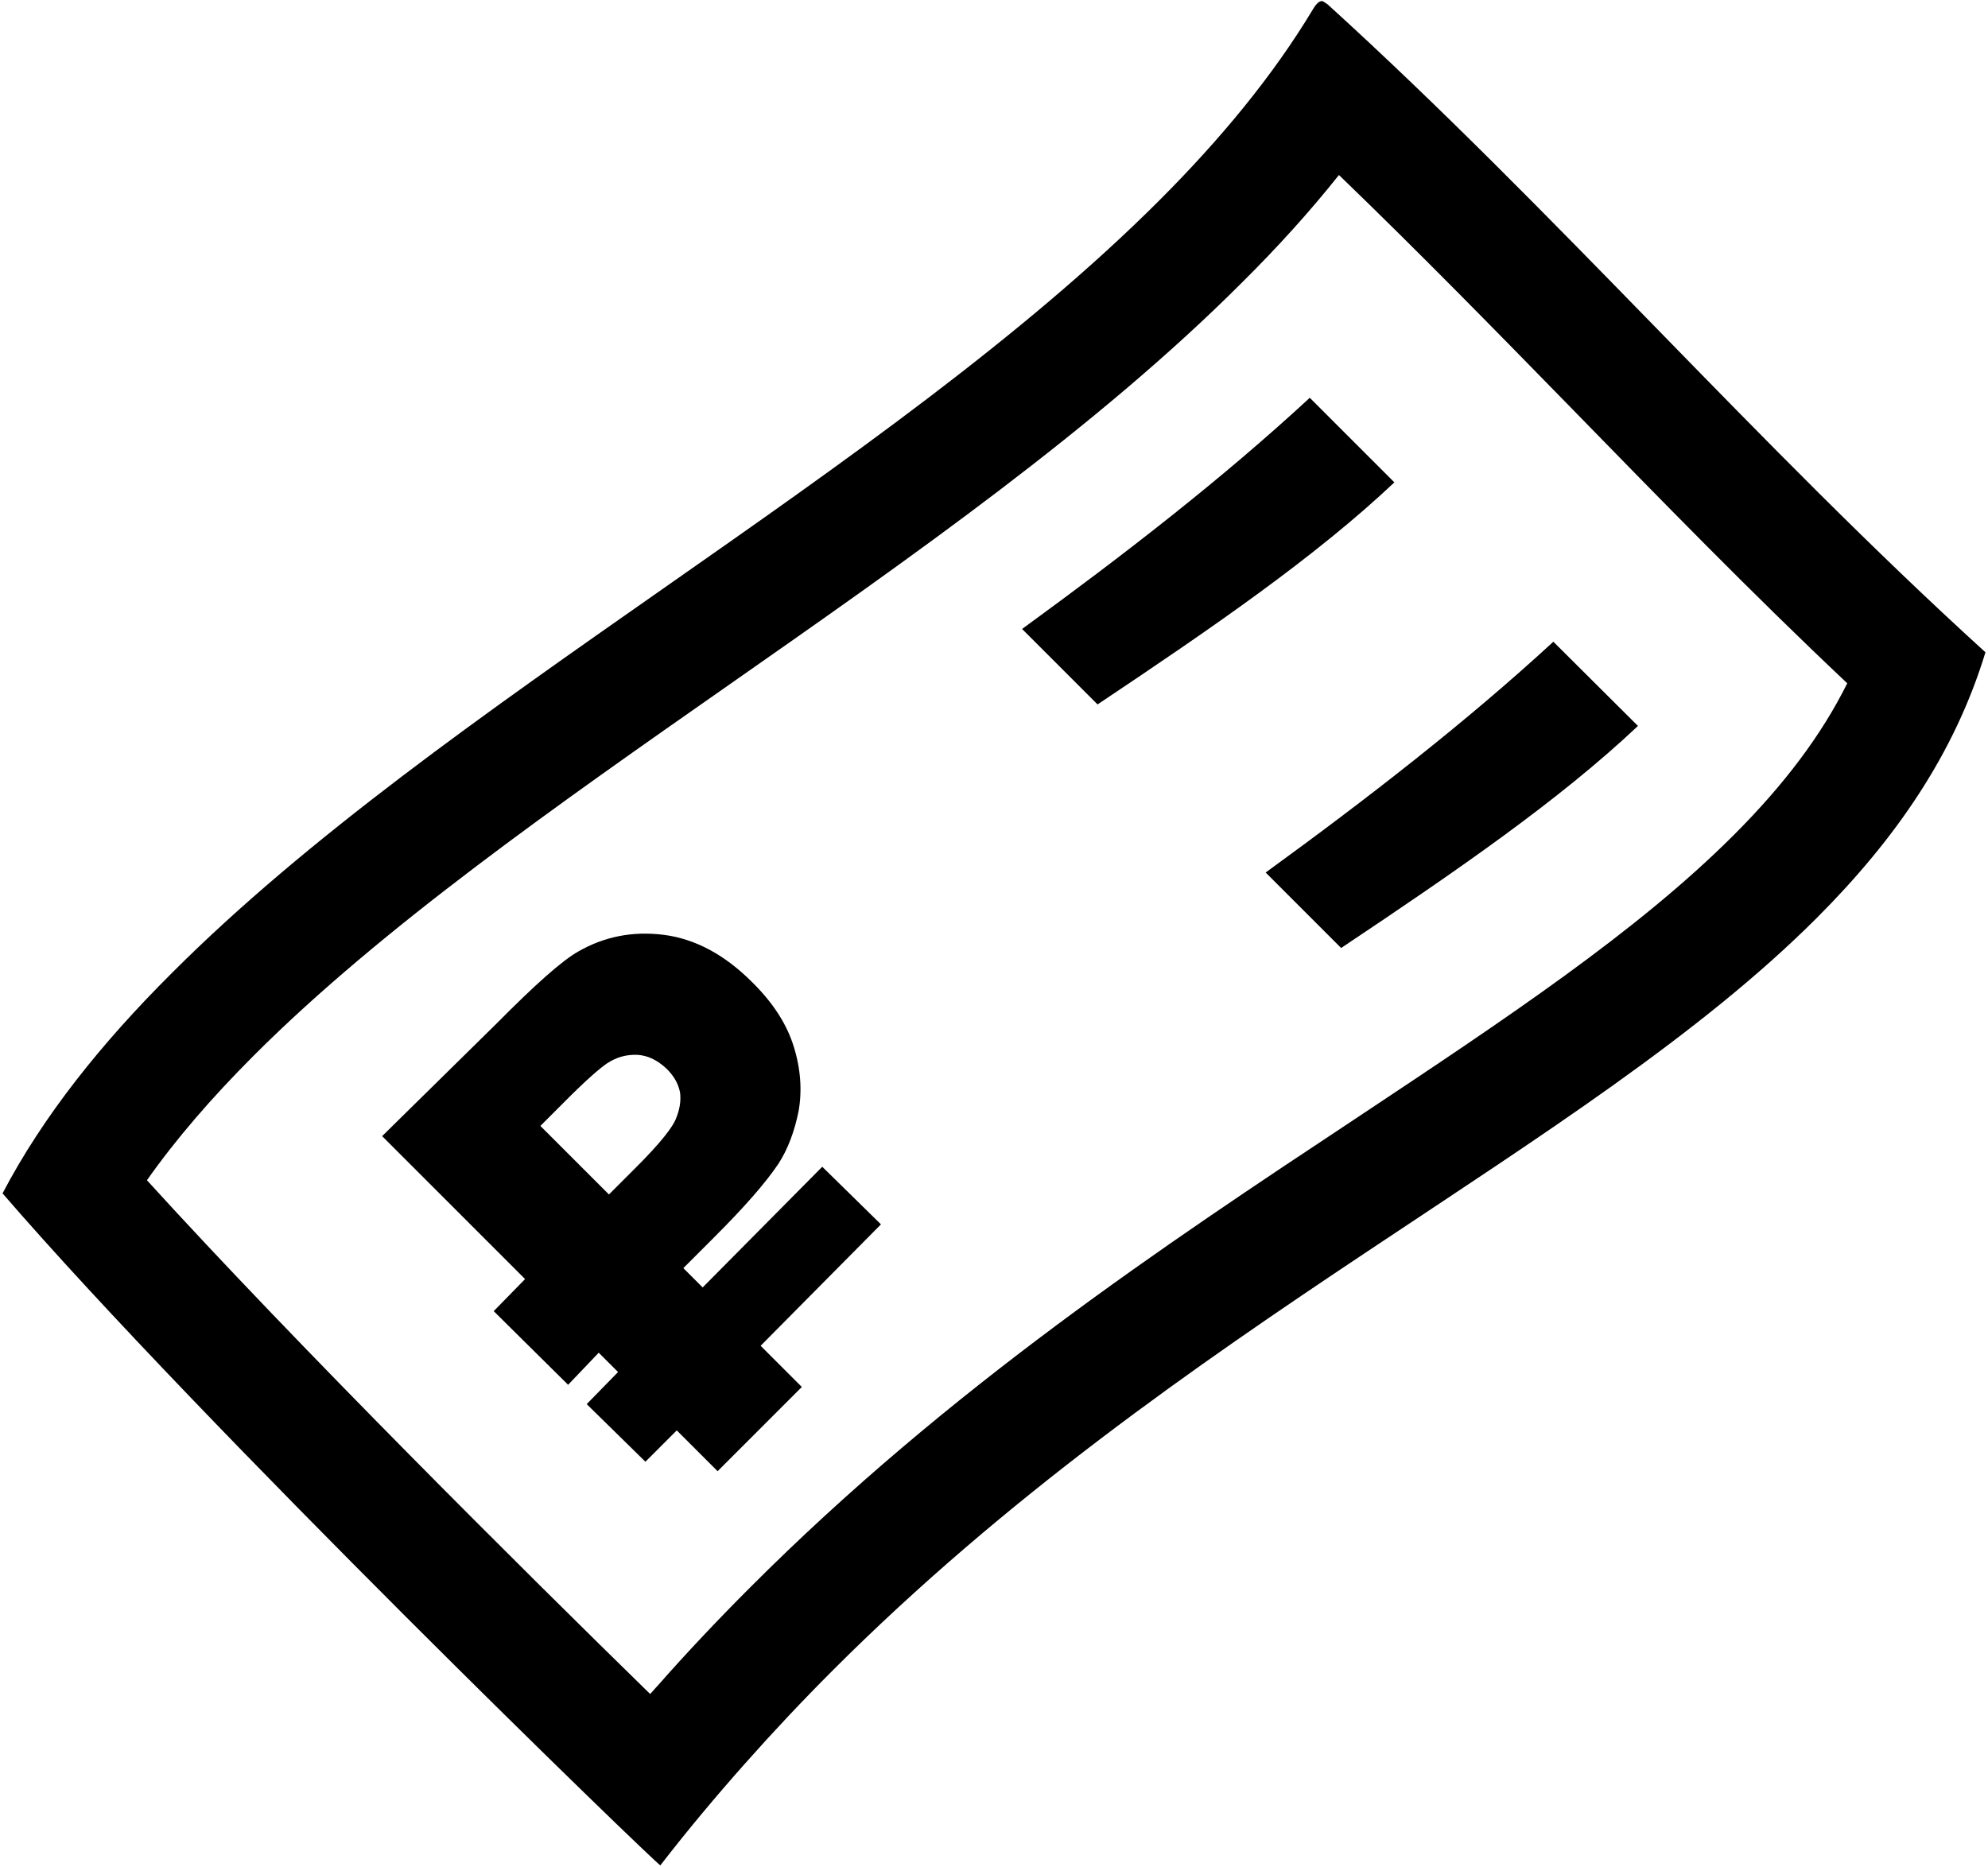 <?xml version="1.0" encoding="utf-8"?>
<!-- Generator: Adobe Illustrator 21.1.0, SVG Export Plug-In . SVG Version: 6.00 Build 0)  -->
<svg version="1.1" id="Layer_1" xmlns="http://www.w3.org/2000/svg" xmlns:xlink="http://www.w3.org/1999/xlink" x="0px" y="0px"
	 viewBox="0 0 545.2 512" style="enable-background:new 0 0 545.2 512;" xml:space="preserve">
<g id="_x33_2">
	<path d="M367.2,48c21.9,21.1,43.3,43,64.1,64.3c24.3,24.9,49.2,50.5,75.3,75.1c-7,14.1-17.2,27.7-31.1,41.6
		c-26.5,26.5-62.5,50.4-104.2,78.1c-52.1,34.5-111.1,73.7-165.6,128.3c-8.8,8.8-17.4,17.9-25.4,27c-0.7,0.7-1.3,1.5-2,2.2
		c-34-33.2-96.9-95.7-138-140.9c7.8-11.1,17.6-22.5,29.4-34.3c35-35,83.5-68.9,130.4-101.7c49.6-34.7,100.8-70.5,140.3-110
		C350.5,67.7,359.4,57.8,367.2,48 M362.5,0.3c-0.4,0-0.8,0.2-1.2,0.6c-0.4,0.4-0.8,0.9-1.2,1.6c-11,18.3-25.4,35.7-42.2,52.5
		c-74.8,74.8-196.7,137.7-270.7,211.8c-19.4,19.3-35.4,39.3-46.5,60.5c54.8,63.5,179.6,184.3,180.4,184.3l0,0
		c7.5-9.7,15.3-19,23.2-27.9s15.9-17.4,24.1-25.6c95.2-95.2,206-142.5,269.8-206.3c21.6-21.6,37.8-45,46.3-72.9
		C481.7,121.8,426.8,58.2,364.1,1.2l-0.6-0.4C363.1,0.5,362.8,0.3,362.5,0.3L362.5,0.3z"/>
	<path d="M347.1,239.3l20.7,20.7c31.9-21.3,59.9-40.6,81.4-60.9L426,176C402,198.1,374.9,219.1,347.1,239.3z"/>
	<path d="M359.2,109.1c-24,22.2-51,43.1-78.9,63.4l20.7,20.7c31.9-21.3,59.9-40.6,81.4-60.9L359.2,109.1z"/>
	<path d="M185.3,307c-0.8,1.9-3.5,5.9-11.6,13.9l-6.7,6.7l-18.8-18.8l5.6-5.6c7.5-7.6,11-10.4,12.6-11.5c2.7-1.8,5.4-2.5,8.4-2.4
		c2.9,0.2,5.4,1.4,8,3.8c2.1,2.1,3.2,4.1,3.7,6.5C186.8,302,186.4,304.4,185.3,307z M241.6,335.8L225.5,320l-32.8,33.1l-5.3-5.3
		l8.6-8.6c8.1-8.1,13.9-14.7,17.4-19.9c2.7-4.1,4.5-9.1,5.6-14.5c1-5.6,0.6-11.6-1.3-17.7c-1.9-6.2-5.7-12.1-11.5-17.8
		c-7.5-7.5-15.6-11.8-24.1-12.9c-8.6-1.1-16.4,0.5-23.4,4.5c-4.5,2.5-11.9,9.1-22.8,20.1l-31.1,30.6l39.2,39.2l-8.6,8.8l20.4,20.2
		l8.4-8.8l5.3,5.3l-8.6,8.8l16.1,15.8l8.6-8.6l11.2,11.2l23.1-23.1l-11.3-11.3L241.6,335.8z"/>
</g>
</svg>
